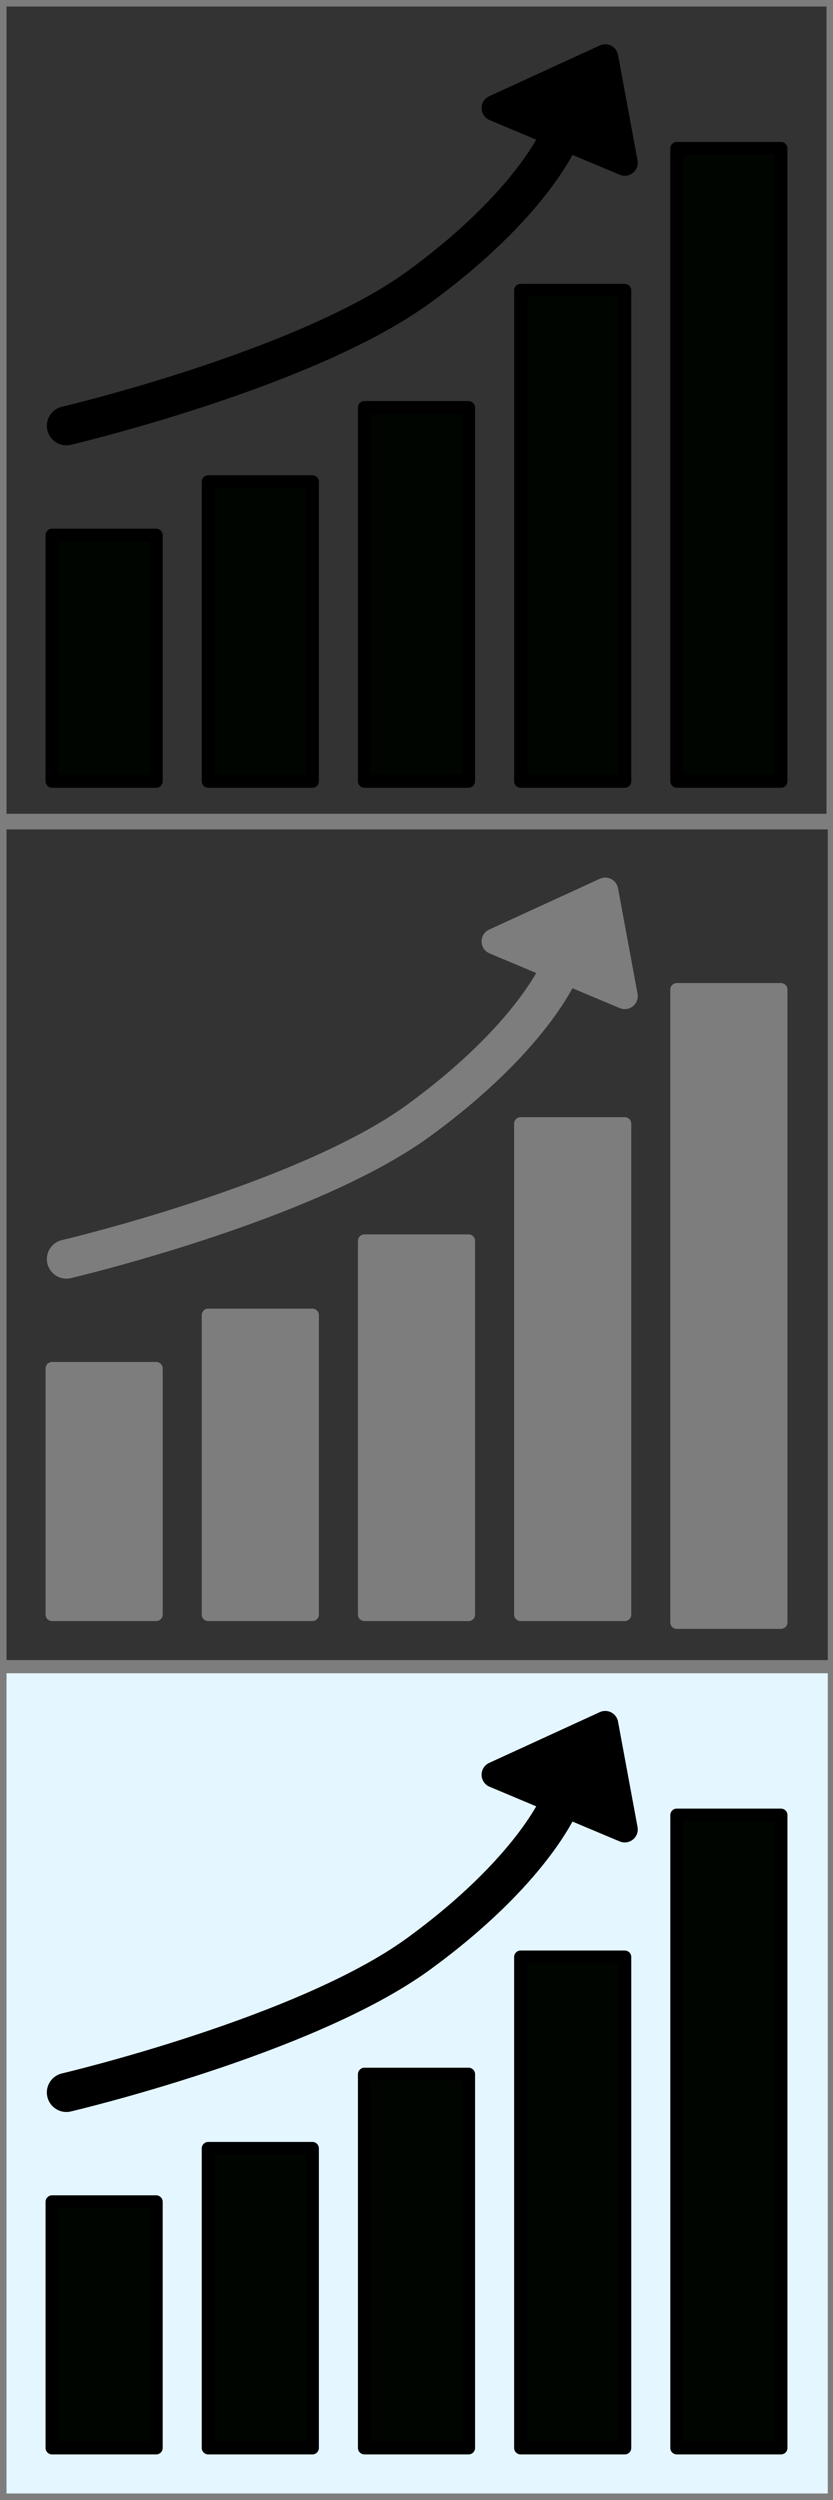 <?xml version="1.0" encoding="UTF-8"?>
<!-- Generator: Bez 1.1.0u (15340) - http://www.juicybitssoftware.com/bez -->
<svg width="64.0" height="192.0" version="1.1" xmlns="http://www.w3.org/2000/svg" xmlns:xlink="http://www.w3.org/1999/xlink">
  <rect width="100%" height="100%" fill="#333333" stroke="none"/>
  <title>RTI-3</title>
  <desc>Created with Bez</desc>
  <g id="Group">
    <path id="Rectangle" fill="#e4f6ff" stroke="#7d7d7d" stroke-width="1.0" d="M0.0,128.0 L64.1,128.0 L64.1,192.0 L0.0,192.0 L0.0,128.0 Z"/>
    <path id="Rectangle-1" fill="none" stroke="#7d7d7d" stroke-width="1.0" d="M0.0,-0.0 L64.0,-0.0 L64.0,63.0 L0.0,63.0 L0.0,-0.0 Z"/>
    <path id="Rectangle-2" fill="none" stroke="#7d7d7d" stroke-width="1.0" d="M0.0,63.2 L64.1,63.2 L64.1,128.0 L0.0,128.0 L0.0,63.2 Z"/>
  </g>
  <g id="Group-1">
    <path id="Rectangle-3" fill="#000500" stroke="#000" stroke-width="1.0" stroke-linecap="round" stroke-linejoin="round" d="M4.0,60.0 L4.0,41.1 L12.0,41.1 L12.0,60.0 L4.0,60.0 Z"/>
    <path id="Rectangle-4" fill="#000500" stroke="#000" stroke-width="1.0" stroke-linecap="round" stroke-linejoin="round" d="M28.0,60.0 L28.0,31.3 L36.0,31.3 L36.0,60.0 L28.0,60.0 Z"/>
    <path id="Rectangle-5" fill="#000500" stroke="#000" stroke-width="1.0" stroke-linecap="round" stroke-linejoin="round" d="M40.0,60.0 L40.0,22.3 L48.0,22.3 L48.0,60.0 L40.0,60.0 Z"/>
    <path id="Rectangle-6" fill="#000500" stroke="#000" stroke-width="1.0" stroke-linecap="round" stroke-linejoin="round" d="M52.0,60.0 L52.0,11.4 L60.0,11.4 L60.0,60.0 L52.0,60.0 Z"/>
    <path id="Rectangle-7" fill="#000500" stroke="#000" stroke-width="1.0" stroke-linecap="round" stroke-linejoin="round" d="M16.0,60.0 L16.0,37.0 L24.0,37.0 L24.0,60.0 L16.0,60.0 Z"/>
    <g id="Group-2">
      <path id="Polygon" fill="#000" stroke="#000" stroke-width="2.0" stroke-linecap="round" stroke-linejoin="round" d="M46.5,4.4 L48.0,12.5 L38.0,8.3 L46.5,4.4 Z"/>
      <path id="Path" fill="none" stroke="#000" stroke-width="3.0" stroke-linecap="round" stroke-linejoin="round" d="M43.0,10.5 C43.0,10.5 40.9,15.7 32.1,22.1 C23.4,28.4 5.1,32.7 5.1,32.7"/>
    </g>
  </g>
  <g id="Group-3">
    <path id="Rectangle-8" fill="#7d7d7d" stroke="#7d7d7d" stroke-width="1.0" stroke-linecap="round" stroke-linejoin="round" d="M4.0,124.0 L4.0,105.1 L12.0,105.1 L12.0,124.0 L4.0,124.0 Z"/>
    <path id="Rectangle-9" fill="#7d7d7d" stroke="#7d7d7d" stroke-width="1.0" stroke-linecap="round" stroke-linejoin="round" d="M28.0,124.0 L28.0,95.3 L36.0,95.3 L36.0,124.0 L28.0,124.0 Z"/>
    <path id="Rectangle-10" fill="#7d7d7d" stroke="#7d7d7d" stroke-width="1.0" stroke-linecap="round" stroke-linejoin="round" d="M40.0,124.0 L40.0,86.3 L48.0,86.3 L48.0,124.0 L40.0,124.0 Z"/>
    <path id="Rectangle-11" fill="#7d7d7d" stroke="#7d7d7d" stroke-width="1.0" stroke-linecap="round" stroke-linejoin="round" d="M52.0,124.6 L52.0,76.0 L60.0,76.0 L60.0,124.6 L52.0,124.6 Z"/>
    <path id="Rectangle-12" fill="#7d7d7d" stroke="#7d7d7d" stroke-width="1.0" stroke-linecap="round" stroke-linejoin="round" d="M16.0,124.0 L16.0,101.0 L24.0,101.0 L24.0,124.0 L16.0,124.0 Z"/>
    <path id="Polygon-1" fill="#7d7d7d" stroke="#7d7d7d" stroke-width="2.0" stroke-linecap="round" stroke-linejoin="round" d="M46.5,68.4 L48.0,76.5 L38.0,72.3 L46.5,68.4 Z"/>
    <path id="Path-1" fill="none" stroke="#7d7d7d" stroke-width="3.0" stroke-linecap="round" stroke-linejoin="round" d="M43.0,74.5 C43.0,74.5 40.9,79.7 32.1,86.1 C23.4,92.4 5.1,96.7 5.1,96.7"/>
  </g>
  <g id="Group-4">
    <path id="Rectangle-13" fill="#000500" stroke="#000" stroke-width="1.0" stroke-linecap="round" stroke-linejoin="round" d="M4.0,188.0 L4.0,169.1 L12.0,169.1 L12.0,188.0 L4.0,188.0 Z"/>
    <path id="Rectangle-14" fill="#000500" stroke="#000" stroke-width="1.0" stroke-linecap="round" stroke-linejoin="round" d="M28.0,188.0 L28.0,159.3 L36.0,159.3 L36.0,188.0 L28.0,188.0 Z"/>
    <path id="Rectangle-15" fill="#000500" stroke="#000" stroke-width="1.0" stroke-linecap="round" stroke-linejoin="round" d="M40.0,188.0 L40.0,150.3 L48.0,150.3 L48.0,188.0 L40.0,188.0 Z"/>
    <path id="Rectangle-16" fill="#000500" stroke="#000" stroke-width="1.0" stroke-linecap="round" stroke-linejoin="round" d="M52.0,188.0 L52.0,139.4 L60.0,139.4 L60.0,188.0 L52.0,188.0 Z"/>
    <path id="Rectangle-17" fill="#000500" stroke="#000" stroke-width="1.0" stroke-linecap="round" stroke-linejoin="round" d="M16.0,188.0 L16.0,165.0 L24.0,165.0 L24.0,188.0 L16.0,188.0 Z"/>
    <g id="Group-5">
      <path id="Polygon-2" fill="#000" stroke="#000" stroke-width="2.0" stroke-linecap="round" stroke-linejoin="round" d="M46.5,132.4 L48.0,140.5 L38.0,136.3 L46.5,132.4 Z"/>
      <path id="Path-2" fill="none" stroke="#000" stroke-width="3.0" stroke-linecap="round" stroke-linejoin="round" d="M43.0,138.5 C43.0,138.5 40.9,143.7 32.1,150.1 C23.4,156.4 5.1,160.7 5.1,160.7"/>
    </g>
  </g>
</svg>
